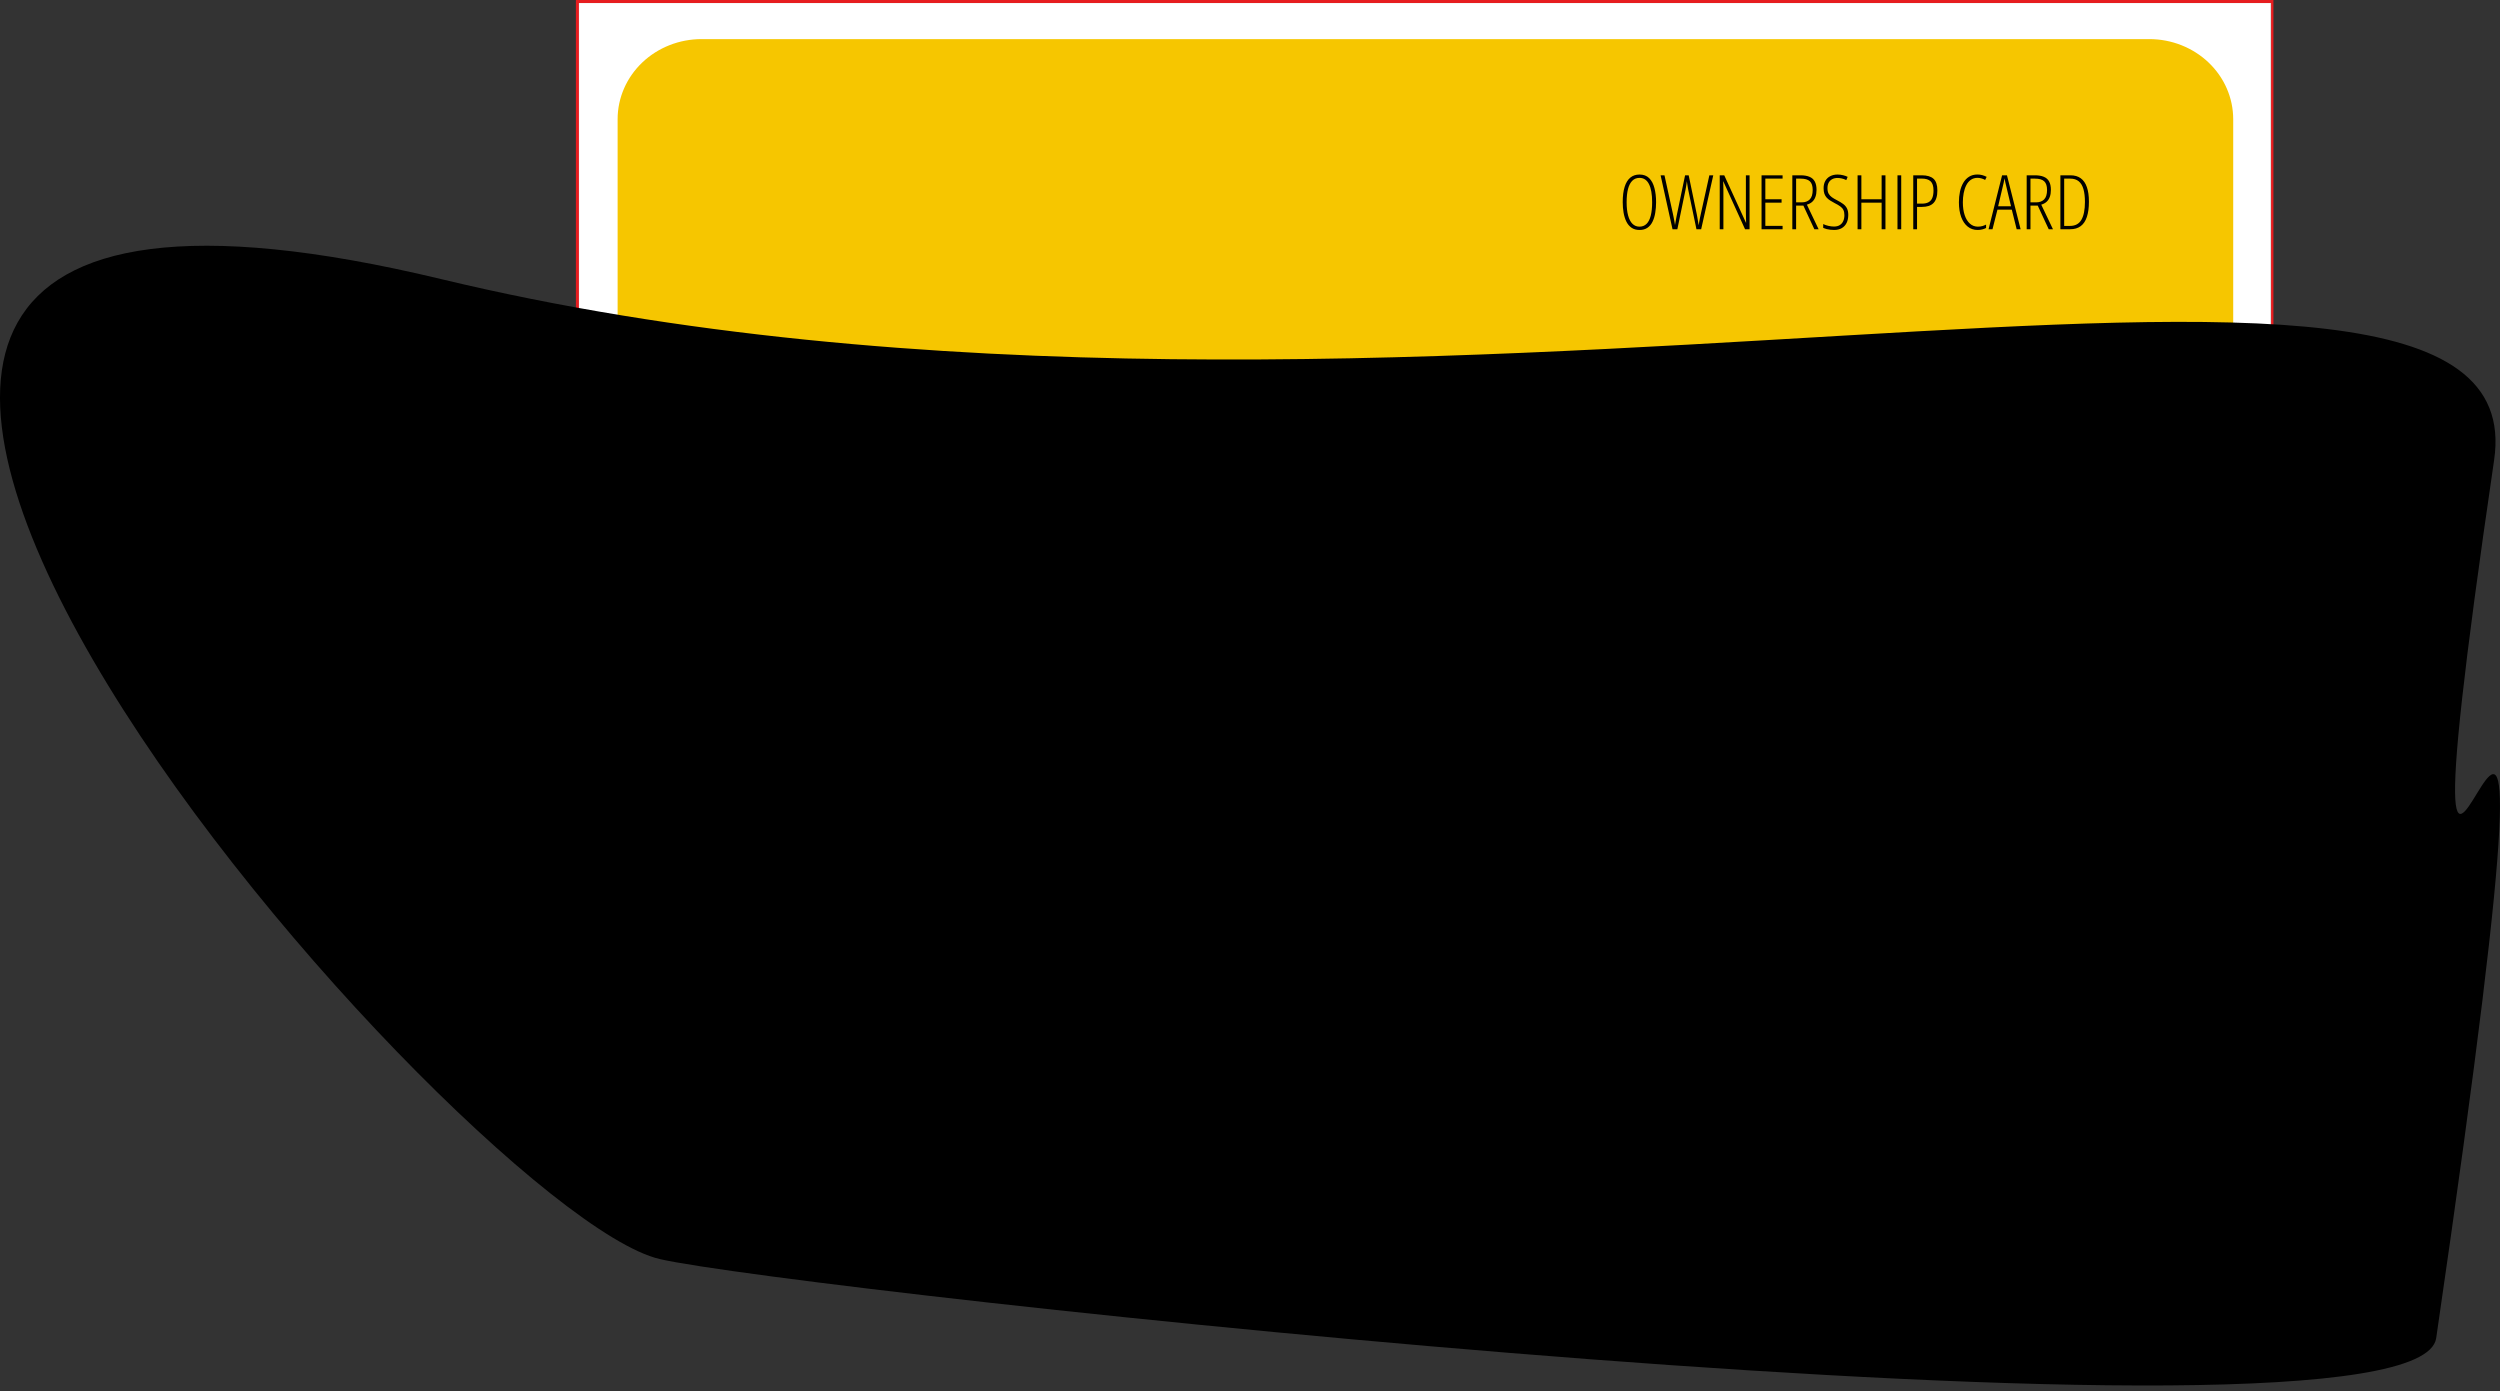 <svg width="390" height="217" viewBox="0 0 390 217" fill="none" xmlns="http://www.w3.org/2000/svg">
<rect x="0" y="0" width="390" height="217" fill="#333333" stroke="none"/>
<path d="M354.152 0.5H90.341V163.636H354.152V0.5Z" stroke="#E61D20"/>
<path d="M348.252 145.529C348.249 148.84 346.869 152.015 344.414 154.356C341.959 156.697 338.631 158.012 335.161 158.012H109.324C107.605 158.013 105.903 157.691 104.315 157.064C102.727 156.438 101.283 155.518 100.067 154.359C98.852 153.2 97.887 151.823 97.229 150.308C96.571 148.793 96.232 147.169 96.232 145.529V18.61C96.235 15.299 97.615 12.124 100.07 9.783C102.525 7.443 105.854 6.128 109.324 6.128H335.161C338.631 6.128 341.959 7.443 344.414 9.783C346.869 12.124 348.249 15.299 348.252 18.61V145.529Z" stroke="#E71F18"/>
<path d="M342.876 155.551L365.753 188.632" stroke="#BC1F22" stroke-miterlimit="10"/>
<path d="M348.229 145.501C348.226 148.813 346.846 151.988 344.391 154.329C341.935 156.669 338.607 157.984 335.137 157.984H109.301C107.582 157.985 105.88 157.664 104.291 157.036C102.703 156.41 101.26 155.491 100.044 154.332C98.828 153.173 97.864 151.796 97.206 150.28C96.547 148.765 96.209 147.141 96.209 145.501V18.583C96.212 15.271 97.592 12.097 100.047 9.756C102.502 7.415 105.83 6.1 109.301 6.1H335.137C338.607 6.1 341.935 7.415 344.391 9.756C346.846 12.097 348.226 15.271 348.229 18.583V145.501Z" fill="white"/>
<path d="M354.284 0.469H90.309V163.639H354.284V0.469Z" fill="#D9D9D9"/>
<path d="M354.152 0.5H90.341V163.636H354.152V0.5Z" fill="white"/>
<path d="M348.38 145.502C348.377 148.813 346.997 151.988 344.541 154.329C342.086 156.669 338.758 157.984 335.288 157.984H109.452C107.732 157.985 106.03 157.664 104.441 157.037C102.852 156.41 101.408 155.491 100.191 154.332C98.975 153.173 98.009 151.797 97.35 150.282C96.691 148.767 96.351 147.142 96.349 145.502V18.583C96.351 16.942 96.691 15.318 97.35 13.803C98.009 12.288 98.975 10.912 100.191 9.752C101.408 8.593 102.852 7.674 104.441 7.048C106.03 6.421 107.732 6.099 109.452 6.1H335.288C338.758 6.1 342.086 7.415 344.541 9.756C346.997 12.097 348.377 15.271 348.38 18.583V145.502Z" fill="#F6C600"/>
<path d="M380.046 208.753C377.061 229.214 123.297 201.175 102.907 196.41C71.233 189.008 -89.898 5.386 68.866 43.549C217.733 79.333 396.402 21.857 389.084 71.753C369.207 207.275 406.655 26.371 380.046 208.753Z" fill="black"/>
<path d="M258.35 31.543C258.35 32.126 258.305 32.678 258.217 33.2C258.133 33.722 257.991 34.184 257.794 34.587C257.602 34.986 257.338 35.3 257.005 35.531C256.671 35.761 256.257 35.876 255.762 35.876C255.264 35.876 254.845 35.757 254.508 35.519C254.17 35.281 253.902 34.959 253.705 34.552C253.509 34.146 253.366 33.683 253.277 33.165C253.189 32.644 253.145 32.101 253.145 31.537C253.145 30.578 253.245 29.78 253.446 29.143C253.647 28.506 253.941 28.028 254.327 27.71C254.717 27.387 255.195 27.226 255.762 27.226C256.389 27.226 256.892 27.414 257.27 27.79C257.648 28.166 257.921 28.68 258.09 29.333C258.263 29.985 258.35 30.721 258.35 31.543ZM253.754 31.543C253.754 32.356 253.83 33.047 253.983 33.614C254.136 34.182 254.363 34.616 254.665 34.915C254.966 35.21 255.33 35.358 255.756 35.358C256.198 35.358 256.566 35.214 256.86 34.926C257.154 34.639 257.372 34.211 257.517 33.643C257.662 33.075 257.734 32.375 257.734 31.543C257.734 30.307 257.569 29.367 257.24 28.723C256.914 28.074 256.421 27.75 255.762 27.75C255.312 27.75 254.938 27.898 254.641 28.193C254.343 28.485 254.12 28.913 253.971 29.477C253.826 30.041 253.754 30.729 253.754 31.543ZM267.269 27.347L265.382 35.761H264.646L263.367 29.62C263.347 29.524 263.329 29.43 263.313 29.338C263.297 29.242 263.28 29.143 263.265 29.039C263.249 28.932 263.23 28.815 263.211 28.688C263.191 28.558 263.17 28.416 263.15 28.262C263.134 28.393 263.118 28.515 263.102 28.631C263.09 28.742 263.074 28.851 263.053 28.959C263.038 29.062 263.02 29.168 262.999 29.275C262.979 29.383 262.959 29.494 262.939 29.609L261.667 35.761H260.912L259.055 27.347H259.658L260.991 33.43C261.031 33.626 261.068 33.808 261.1 33.977C261.135 34.142 261.166 34.297 261.19 34.443C261.214 34.585 261.236 34.712 261.256 34.823C261.277 34.934 261.291 35.032 261.299 35.116C261.323 34.971 261.349 34.819 261.377 34.662C261.405 34.501 261.433 34.345 261.461 34.196C261.49 34.042 261.516 33.902 261.54 33.776C261.564 33.645 261.586 33.534 261.606 33.442L262.873 27.347H263.434L264.7 33.436C264.728 33.582 264.754 33.722 264.778 33.856C264.802 33.986 264.824 34.119 264.845 34.253C264.869 34.383 264.893 34.522 264.917 34.667C264.941 34.813 264.966 34.972 264.99 35.145C265.025 34.93 265.06 34.727 265.092 34.535C265.128 34.339 265.165 34.15 265.2 33.965C265.241 33.781 265.279 33.603 265.315 33.43L266.66 27.347H267.269ZM272.932 35.761H272.227L268.843 28.303H268.813C268.821 28.445 268.827 28.592 268.831 28.746C268.835 28.899 268.839 29.062 268.843 29.235C268.848 29.407 268.85 29.592 268.85 29.787V35.761H268.277V27.347H268.982L272.366 34.736H272.396C272.392 34.537 272.385 34.341 272.377 34.15C272.373 33.958 272.37 33.777 272.366 33.609C272.361 33.44 272.359 33.292 272.359 33.165V27.347H272.932V35.761ZM278.083 35.761H274.802V27.347H278.083V27.865H275.393V31.088H277.926V31.612H275.393V35.237H278.083V35.761ZM280.887 27.347C281.43 27.347 281.886 27.422 282.256 27.572C282.63 27.721 282.909 27.963 283.094 28.297C283.283 28.631 283.378 29.074 283.378 29.626C283.378 30.037 283.321 30.397 283.209 30.708C283.1 31.015 282.936 31.27 282.715 31.474C282.497 31.673 282.218 31.825 281.876 31.928L283.703 35.761H283.04L281.327 32.072H280.194V35.761H279.603V27.347H280.887ZM280.869 27.865H280.194V31.566H281.098C281.613 31.566 282.021 31.414 282.322 31.111C282.628 30.804 282.78 30.311 282.78 29.632C282.78 29.007 282.632 28.556 282.334 28.279C282.041 28.003 281.552 27.865 280.869 27.865ZM288.329 33.534C288.329 34.021 288.24 34.439 288.064 34.788C287.887 35.138 287.634 35.406 287.304 35.594C286.974 35.782 286.578 35.876 286.116 35.876C285.931 35.876 285.738 35.864 285.537 35.841C285.34 35.818 285.145 35.784 284.952 35.738C284.763 35.688 284.586 35.627 284.421 35.554V34.955C284.663 35.074 284.936 35.168 285.241 35.237C285.547 35.306 285.833 35.341 286.097 35.341C286.464 35.341 286.765 35.266 287.003 35.116C287.243 34.967 287.425 34.758 287.545 34.489C287.666 34.221 287.726 33.914 287.726 33.568C287.726 33.231 287.672 32.956 287.563 32.745C287.459 32.534 287.296 32.35 287.075 32.193C286.854 32.032 286.566 31.863 286.212 31.686C285.971 31.556 285.744 31.425 285.531 31.295C285.322 31.165 285.137 31.015 284.976 30.846C284.819 30.677 284.696 30.474 284.608 30.236C284.523 29.998 284.482 29.712 284.482 29.379C284.477 28.922 284.568 28.535 284.753 28.216C284.938 27.894 285.195 27.648 285.525 27.48C285.855 27.311 286.233 27.226 286.659 27.226C286.956 27.226 287.245 27.263 287.527 27.336C287.809 27.405 288.044 27.489 288.233 27.589L288.022 28.095C287.781 27.973 287.539 27.886 287.298 27.836C287.061 27.787 286.85 27.762 286.665 27.762C286.327 27.762 286.039 27.829 285.802 27.963C285.569 28.093 285.39 28.278 285.265 28.515C285.145 28.753 285.085 29.035 285.085 29.361C285.085 29.707 285.145 29.989 285.265 30.207C285.386 30.426 285.557 30.614 285.778 30.771C286.003 30.929 286.268 31.084 286.574 31.238C286.952 31.433 287.272 31.627 287.533 31.819C287.794 32.011 287.991 32.241 288.124 32.509C288.261 32.774 288.329 33.116 288.329 33.534ZM294.131 35.761H293.534V31.612H290.374V35.761H289.783V27.347H290.374V31.082H293.534V27.347H294.131V35.761ZM296.007 35.761V27.347H296.591V35.761H296.007ZM299.8 27.347C300.624 27.347 301.235 27.529 301.633 27.894C302.031 28.258 302.23 28.865 302.23 29.712C302.23 30.158 302.18 30.541 302.079 30.863C301.983 31.186 301.834 31.452 301.633 31.663C301.436 31.871 301.183 32.026 300.874 32.13C300.568 32.229 300.208 32.279 299.794 32.279H299.058V35.761H298.467V27.347H299.8ZM299.782 27.859H299.058V31.767H299.806C300.224 31.767 300.566 31.698 300.831 31.56C301.101 31.418 301.3 31.197 301.428 30.898C301.561 30.595 301.627 30.2 301.627 29.712C301.627 29.037 301.477 28.56 301.175 28.279C300.874 28 300.409 27.859 299.782 27.859ZM308.497 27.744C308.082 27.744 307.729 27.85 307.435 28.061C307.145 28.268 306.91 28.552 306.73 28.913C306.549 29.273 306.416 29.682 306.332 30.138C306.247 30.595 306.205 31.067 306.205 31.554C306.205 32.318 306.299 32.985 306.488 33.557C306.681 34.128 306.953 34.572 307.303 34.886C307.656 35.201 308.073 35.358 308.551 35.358C308.816 35.358 309.057 35.325 309.275 35.26C309.492 35.191 309.677 35.116 309.829 35.036V35.565C309.656 35.661 309.455 35.736 309.226 35.79C309.001 35.847 308.76 35.876 308.503 35.876C307.915 35.876 307.403 35.701 306.965 35.352C306.527 35.003 306.187 34.504 305.945 33.856C305.708 33.208 305.59 32.437 305.59 31.543C305.59 30.967 305.644 30.42 305.753 29.902C305.865 29.384 306.038 28.924 306.271 28.521C306.505 28.118 306.804 27.802 307.17 27.572C307.536 27.338 307.974 27.221 308.484 27.221C308.742 27.221 308.989 27.253 309.226 27.318C309.463 27.38 309.695 27.47 309.92 27.589L309.679 28.072C309.485 27.957 309.286 27.875 309.082 27.825C308.881 27.771 308.685 27.744 308.497 27.744ZM314.6 35.761L313.84 32.705H311.602L310.83 35.761H310.215L312.326 27.347H313.086L315.215 35.761H314.6ZM313.719 32.176L312.936 28.89C312.903 28.755 312.873 28.629 312.845 28.51C312.821 28.391 312.797 28.276 312.772 28.164C312.752 28.053 312.73 27.94 312.706 27.825C312.686 27.94 312.664 28.053 312.64 28.164C312.62 28.272 312.598 28.385 312.573 28.504C312.549 28.623 312.519 28.75 312.483 28.884L311.711 32.176H313.719ZM317.446 27.347C317.989 27.347 318.446 27.422 318.815 27.572C319.189 27.721 319.469 27.963 319.654 28.297C319.843 28.631 319.937 29.074 319.937 29.626C319.937 30.037 319.881 30.397 319.769 30.708C319.66 31.015 319.495 31.27 319.274 31.474C319.057 31.673 318.777 31.825 318.435 31.928L320.263 35.761H319.6L317.887 32.072H316.753V35.761H316.162V27.347H317.446ZM317.429 27.865H316.753V31.566H317.658C318.172 31.566 318.58 31.414 318.882 31.111C319.187 30.804 319.34 30.311 319.34 29.632C319.34 29.007 319.191 28.556 318.894 28.279C318.601 28.003 318.112 27.865 317.429 27.865ZM325.871 31.462C325.871 32.406 325.765 33.198 325.552 33.839C325.343 34.476 325.021 34.955 324.587 35.278C324.157 35.6 323.61 35.761 322.947 35.761H321.421V27.347H322.983C323.638 27.347 324.177 27.503 324.599 27.813C325.025 28.12 325.343 28.579 325.552 29.189C325.765 29.799 325.871 30.557 325.871 31.462ZM325.25 31.497C325.25 30.718 325.174 30.058 325.021 29.517C324.868 28.972 324.623 28.561 324.286 28.285C323.948 28.005 323.503 27.865 322.952 27.865H322.012V35.243H322.917C323.737 35.243 324.33 34.926 324.695 34.293C325.065 33.66 325.25 32.728 325.25 31.497Z" fill="black"/>
</svg>
